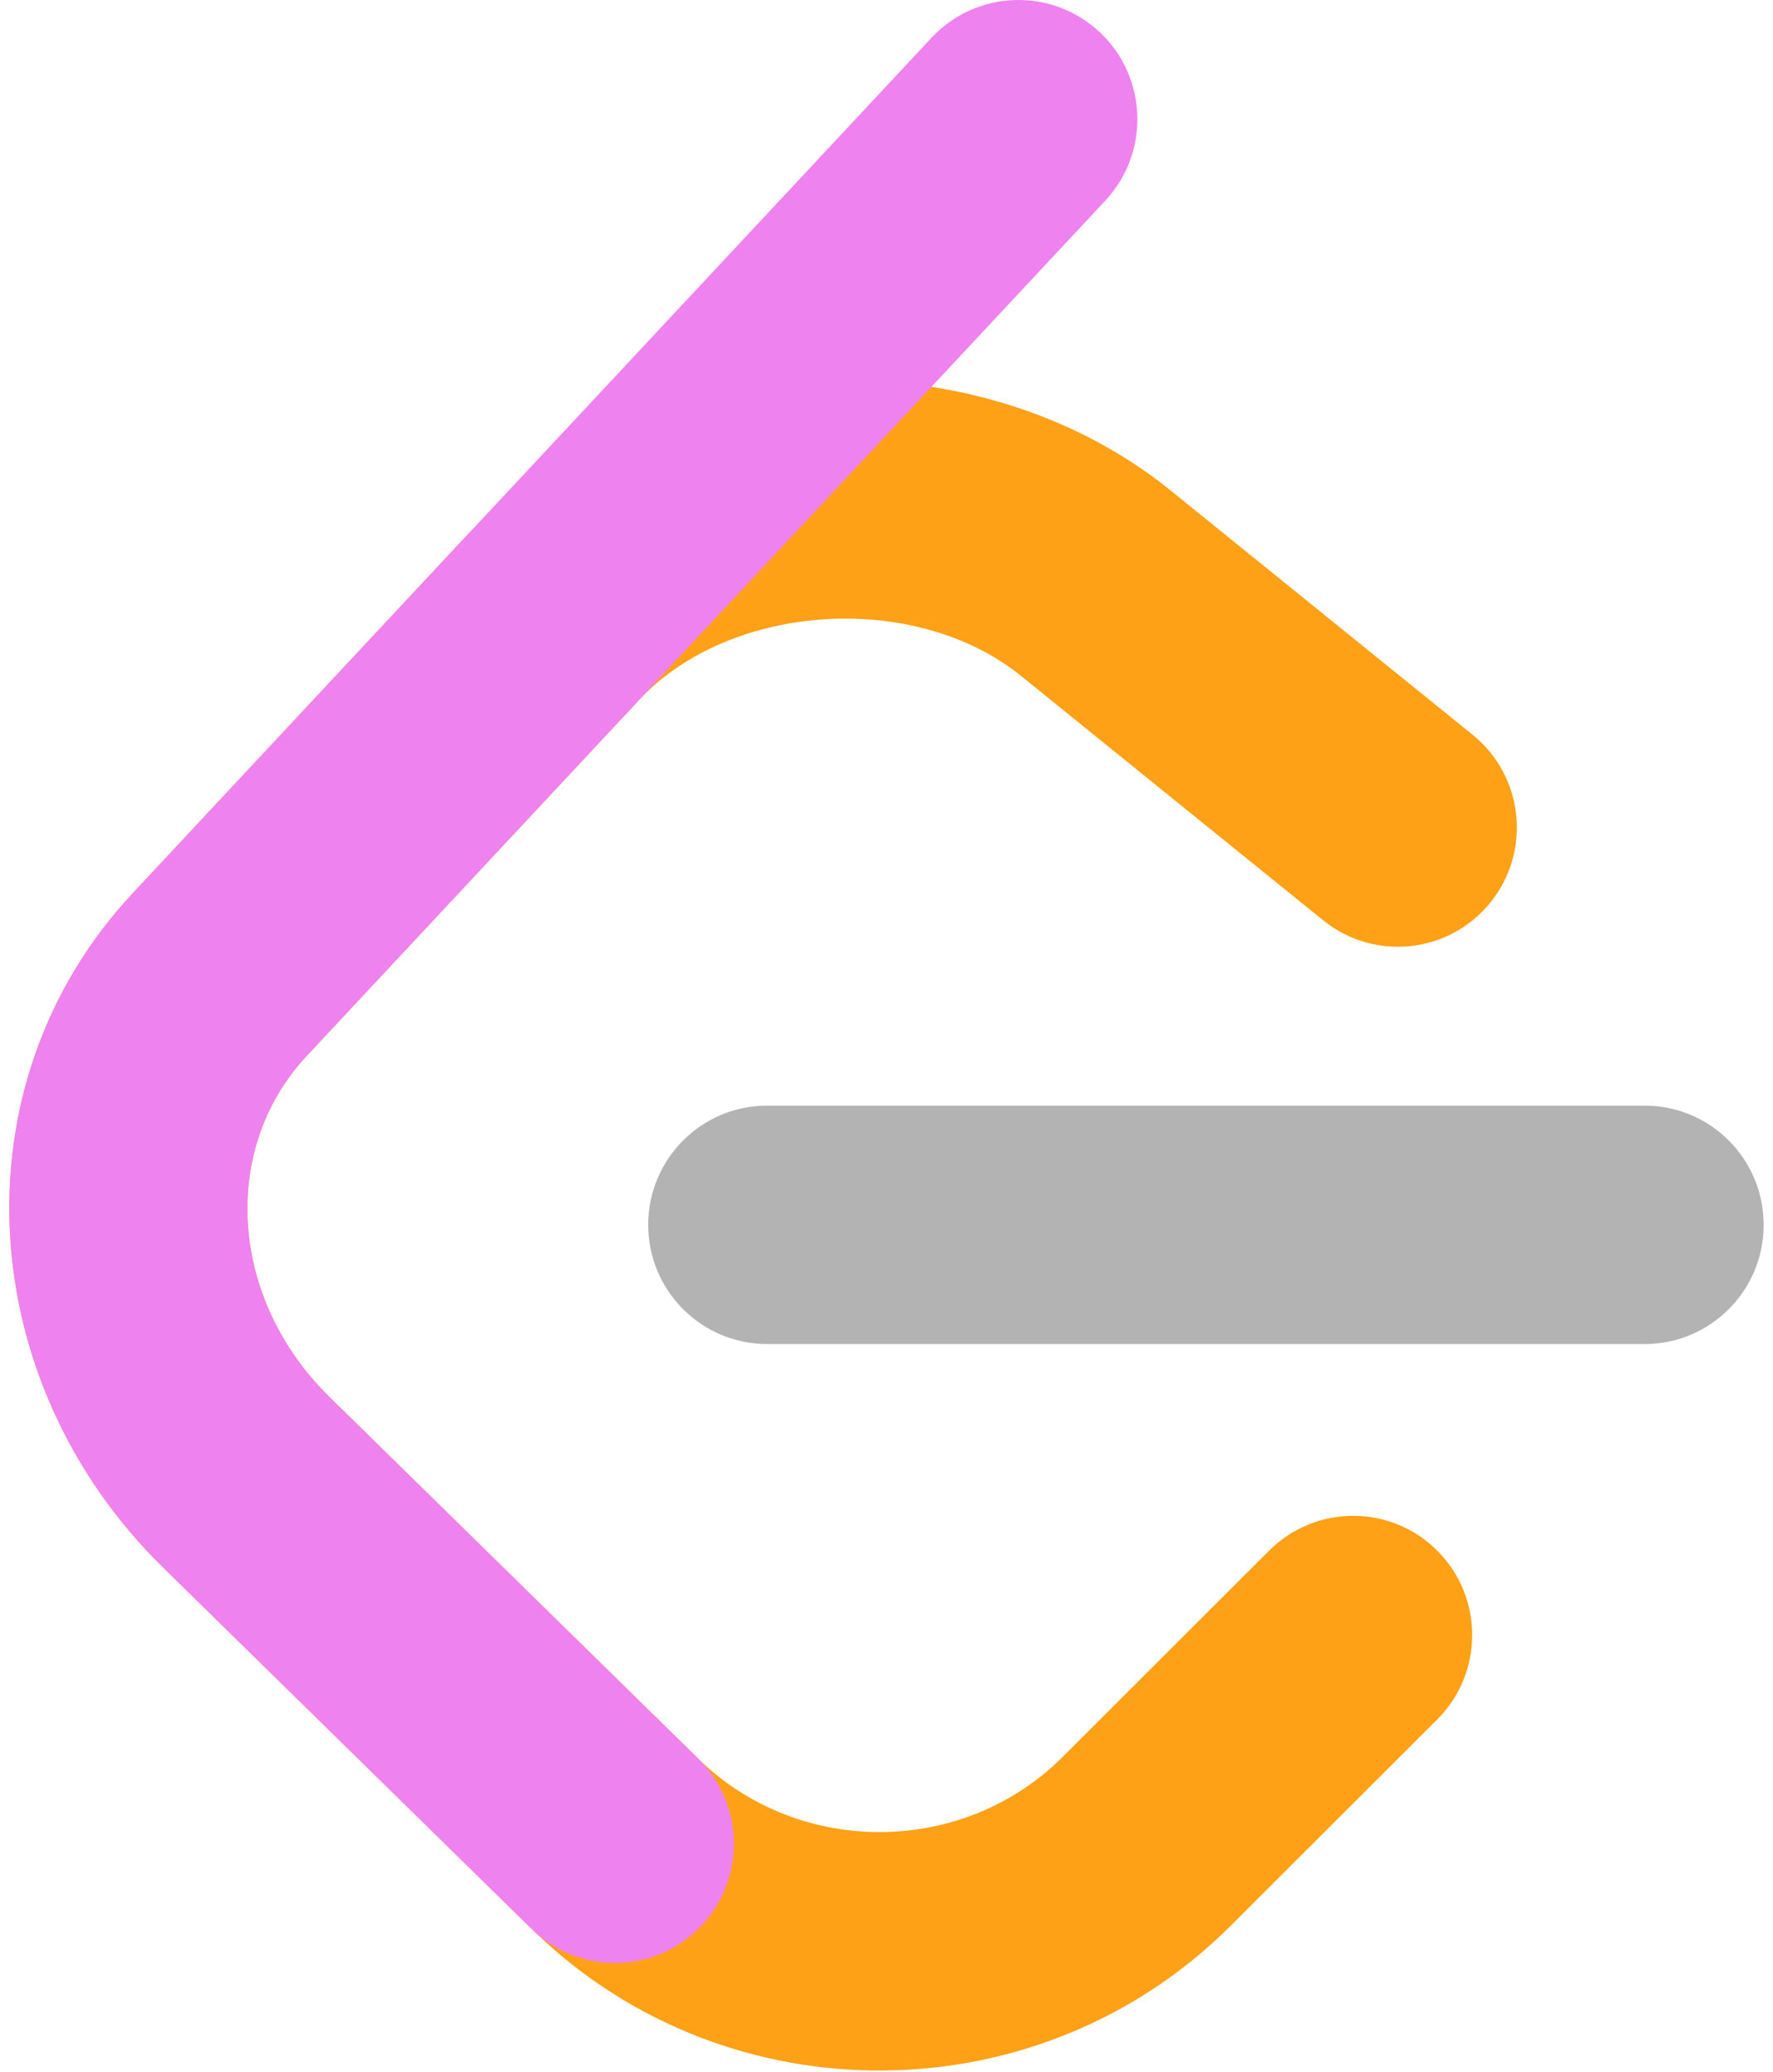 <svg width="95" height="111" viewBox="0 0 95 111" fill="none" xmlns="http://www.w3.org/2000/svg" class="h-full w-auto max-w-none"><path d="M68.006 83.066C70.5 80.576 74.537 80.583 77.022 83.081C79.508 85.579 79.501 89.623 77.008 92.113L65.935 103.17C55.719 113.371 39.06 113.519 28.672 103.513C28.612 103.456 23.986 98.92 8.727 83.957C-1.425 74.003 -2.437 58.075 7.116 47.846L24.928 28.774C34.41 18.622 51.887 17.512 62.727 26.279L78.905 39.362C81.644 41.578 82.072 45.599 79.861 48.343C77.649 51.087 73.635 51.516 70.895 49.3L54.718 36.217C49.049 31.633 39.131 32.262 34.239 37.501L16.427 56.573C11.777 61.552 12.286 69.574 17.646 74.829C28.851 85.817 37.487 94.285 37.497 94.294C42.898 99.496 51.63 99.418 56.933 94.123L68.006 83.066Z" fill="#FFA116"></path><path fill-rule="evenodd" clip-rule="evenodd" d="M41.107 72.001C37.586 72.001 34.731 69.142 34.731 65.615C34.731 62.088 37.586 59.229 41.107 59.229H88.124C91.645 59.229 94.5 62.088 94.5 65.615C94.5 69.142 91.645 72.001 88.124 72.001H41.107Z" fill="#B3B3B3"></path><path fill-rule="evenodd" clip-rule="evenodd" d="M49.912 2.023C52.317 -0.552 56.352 -0.687 58.923 1.723C61.494 4.132 61.628 8.174 59.223 10.749L16.428 56.573C11.777 61.552 12.286 69.574 17.645 74.829L37.409 94.209C39.925 96.676 39.968 100.72 37.505 103.24C35.042 105.761 31.006 105.804 28.489 103.337L8.726 83.957C-1.425 74.002 -2.437 58.074 7.117 47.846L49.912 2.023Z" fill="violet"></path></svg>
